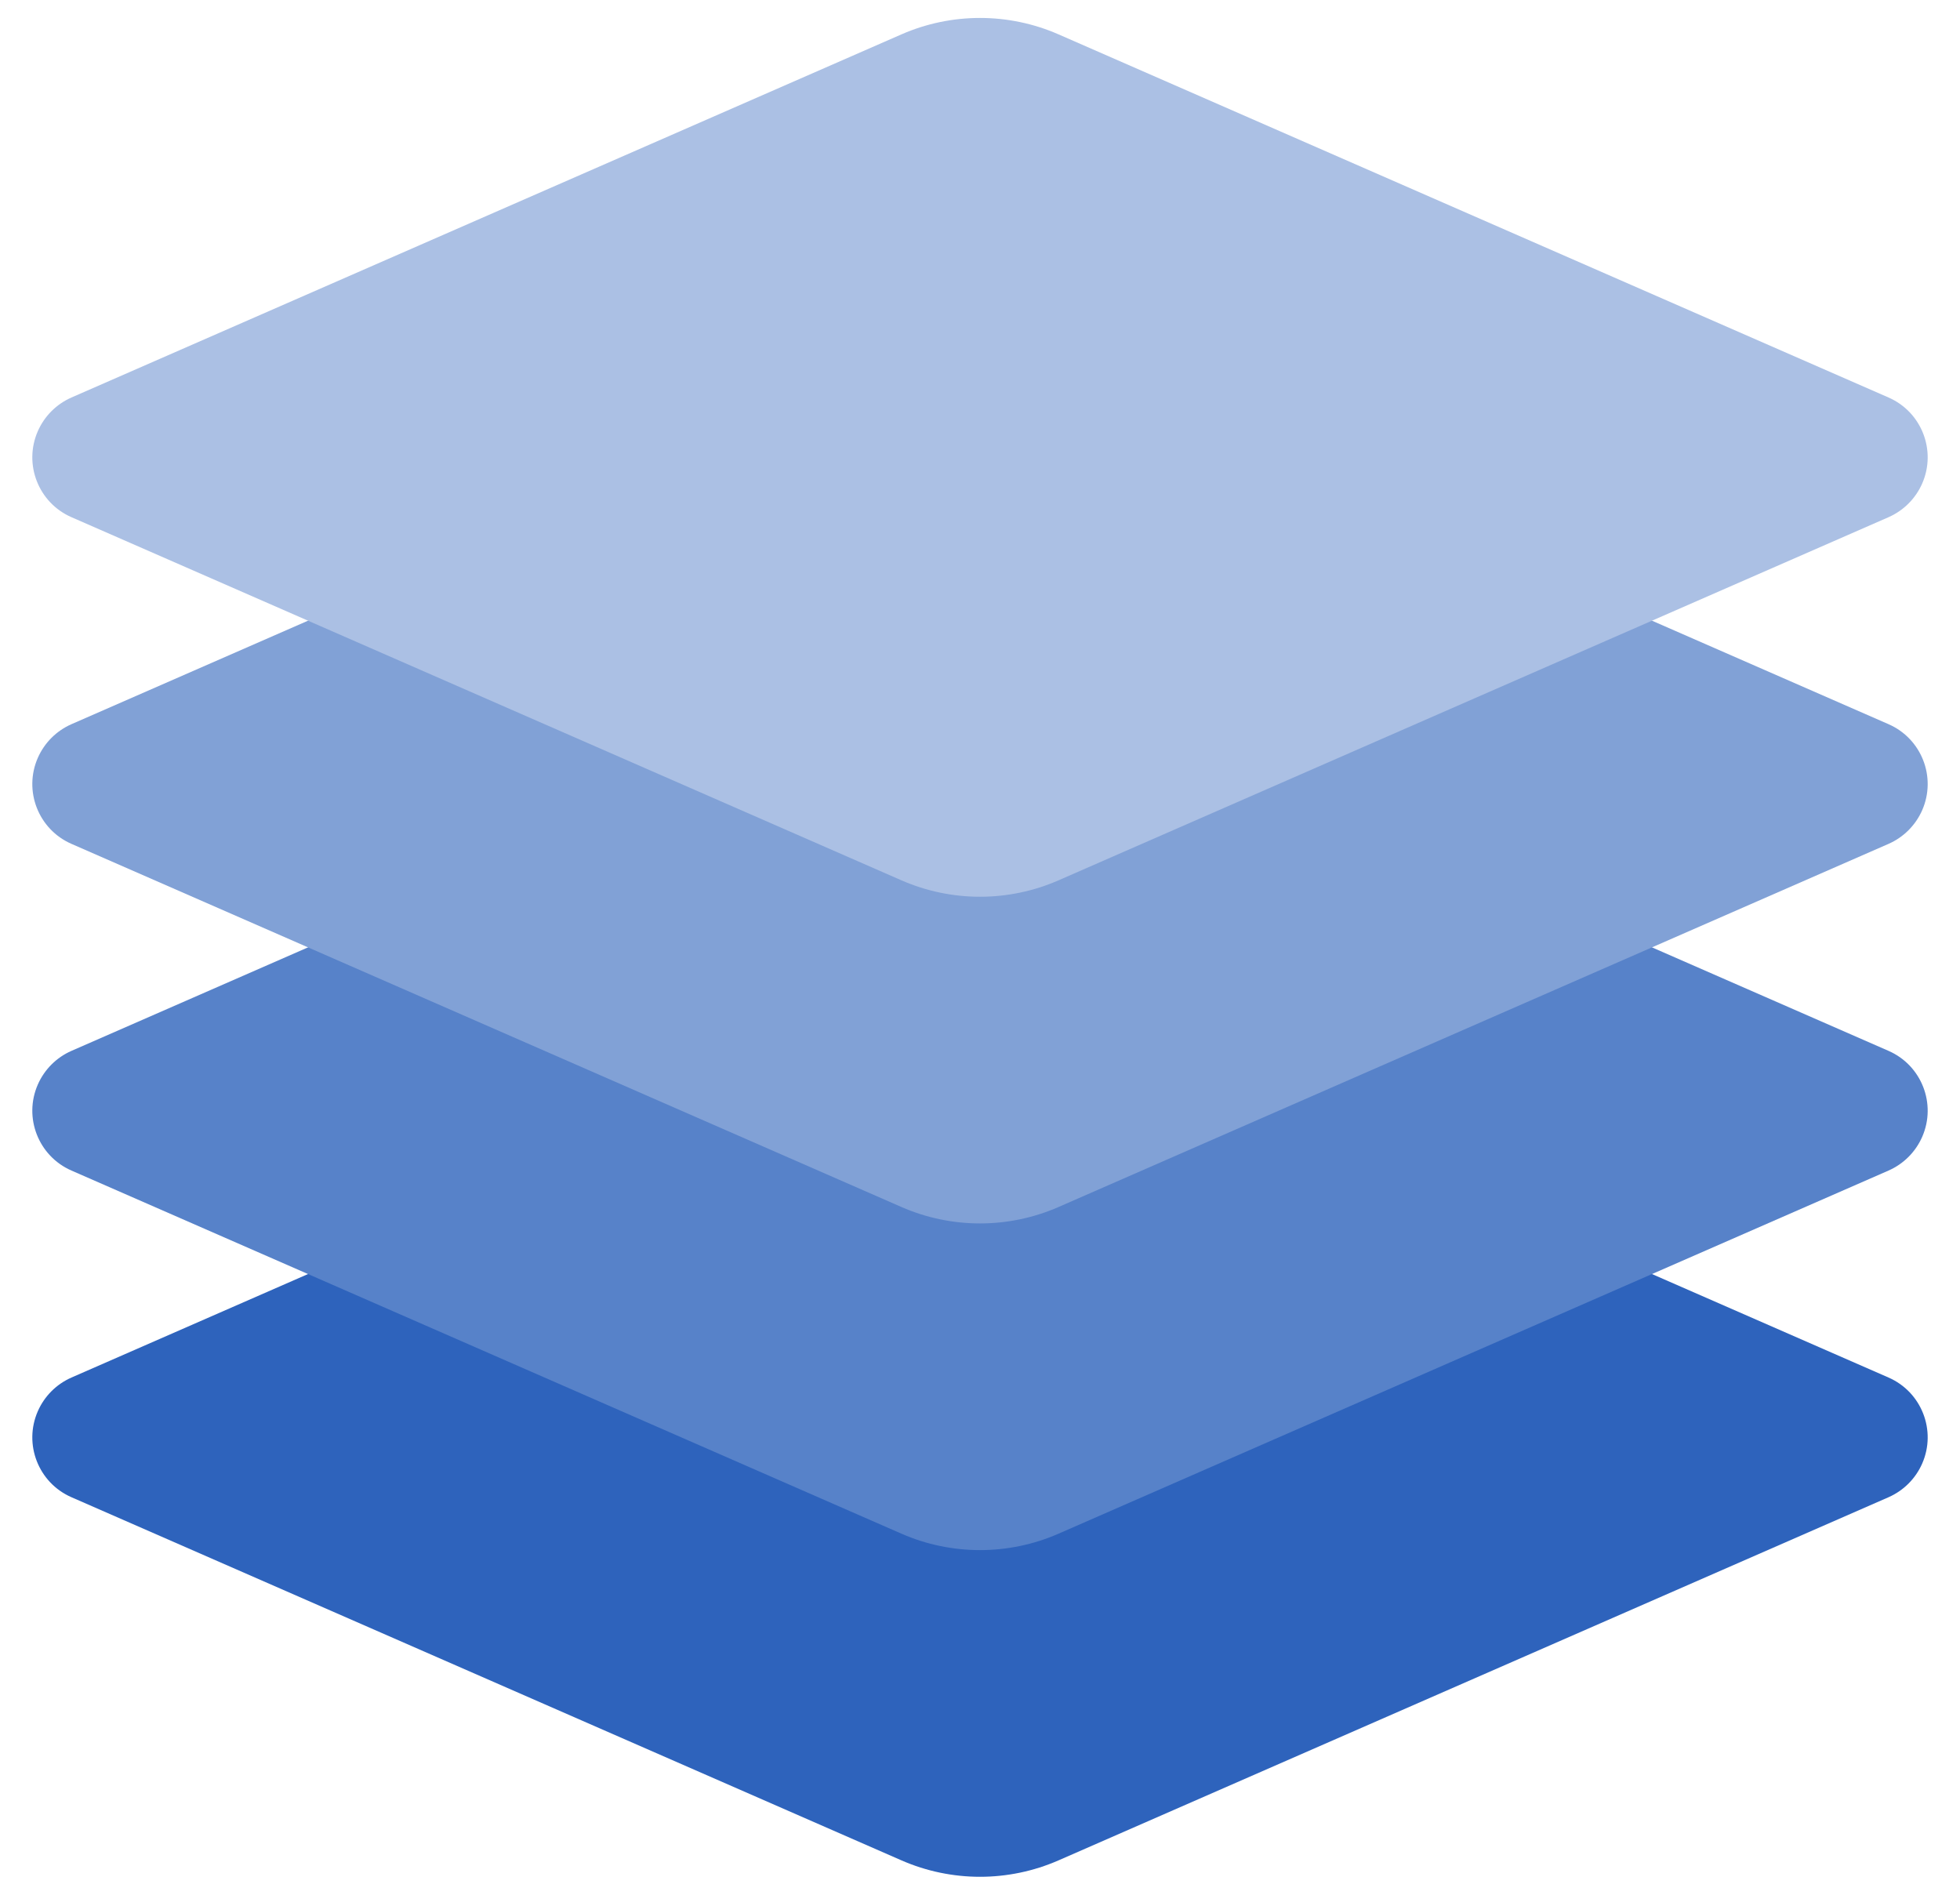 <?xml version="1.0" encoding="UTF-8"?>
<svg width="30px" height="29px" viewBox="0 0 30 29" version="1.1" xmlns="http://www.w3.org/2000/svg" xmlns:xlink="http://www.w3.org/1999/xlink">
    <!-- Generator: Sketch 49.3 (51167) - http://www.bohemiancoding.com/sketch -->
    <title>stack</title>
    <desc>Created with Sketch.</desc>
    <defs></defs>
    <g id="Page-1" stroke="none" stroke-width="1" fill="none" fill-rule="evenodd">
        <g id="Artboard" transform="translate(-397, -305)">
            <g id="icons" transform="translate(31, 238)">
                <g id="glyphs" transform="translate(268, 62)">
                    <g id="stack" transform="translate(97, 5)">
                        <path d="M17.202,15.526 L29.906,21.084 C30.412,21.305 30.643,21.895 30.421,22.401 C30.32,22.631 30.136,22.815 29.906,22.916 L17.202,28.474 C16.436,28.809 15.564,28.809 14.798,28.474 L2.094,22.916 C1.588,22.695 1.357,22.105 1.579,21.599 C1.68,21.369 1.864,21.185 2.094,21.084 L14.798,15.526 C15.564,15.191 16.436,15.191 17.202,15.526 Z" id="Polygon-Copy-3" fill="#2E63BC"></path>
                        <path d="M17.202,10.526 L29.906,16.084 C30.412,16.305 30.643,16.895 30.421,17.401 C30.32,17.631 30.136,17.815 29.906,17.916 L17.202,23.474 C16.436,23.809 15.564,23.809 14.798,23.474 L2.094,17.916 C1.588,17.695 1.357,17.105 1.579,16.599 C1.68,16.369 1.864,16.185 2.094,16.084 L14.798,10.526 C15.564,10.191 16.436,10.191 17.202,10.526 Z" id="Polygon-Copy-2" fill="#5782C9"></path>
                        <path d="M17.202,5.526 L29.906,11.084 C30.412,11.305 30.643,11.895 30.421,12.401 C30.32,12.631 30.136,12.815 29.906,12.916 L17.202,18.474 C16.436,18.809 15.564,18.809 14.798,18.474 L2.094,12.916 C1.588,12.695 1.357,12.105 1.579,11.599 C1.68,11.369 1.864,11.185 2.094,11.084 L14.798,5.526 C15.564,5.191 16.436,5.191 17.202,5.526 Z" id="Polygon-Copy" fill="#81A1D6"></path>
                        <path d="M17.202,0.526 L29.906,6.084 C30.412,6.305 30.643,6.895 30.421,7.401 C30.32,7.631 30.136,7.815 29.906,7.916 L17.202,13.474 C16.436,13.809 15.564,13.809 14.798,13.474 L2.094,7.916 C1.588,7.695 1.357,7.105 1.579,6.599 C1.68,6.369 1.864,6.185 2.094,6.084 L14.798,0.526 C15.564,0.191 16.436,0.191 17.202,0.526 Z" id="Polygon" fill="#ABC0E4"></path>
                    </g>
                </g>
            </g>
        </g>
    </g>
</svg>